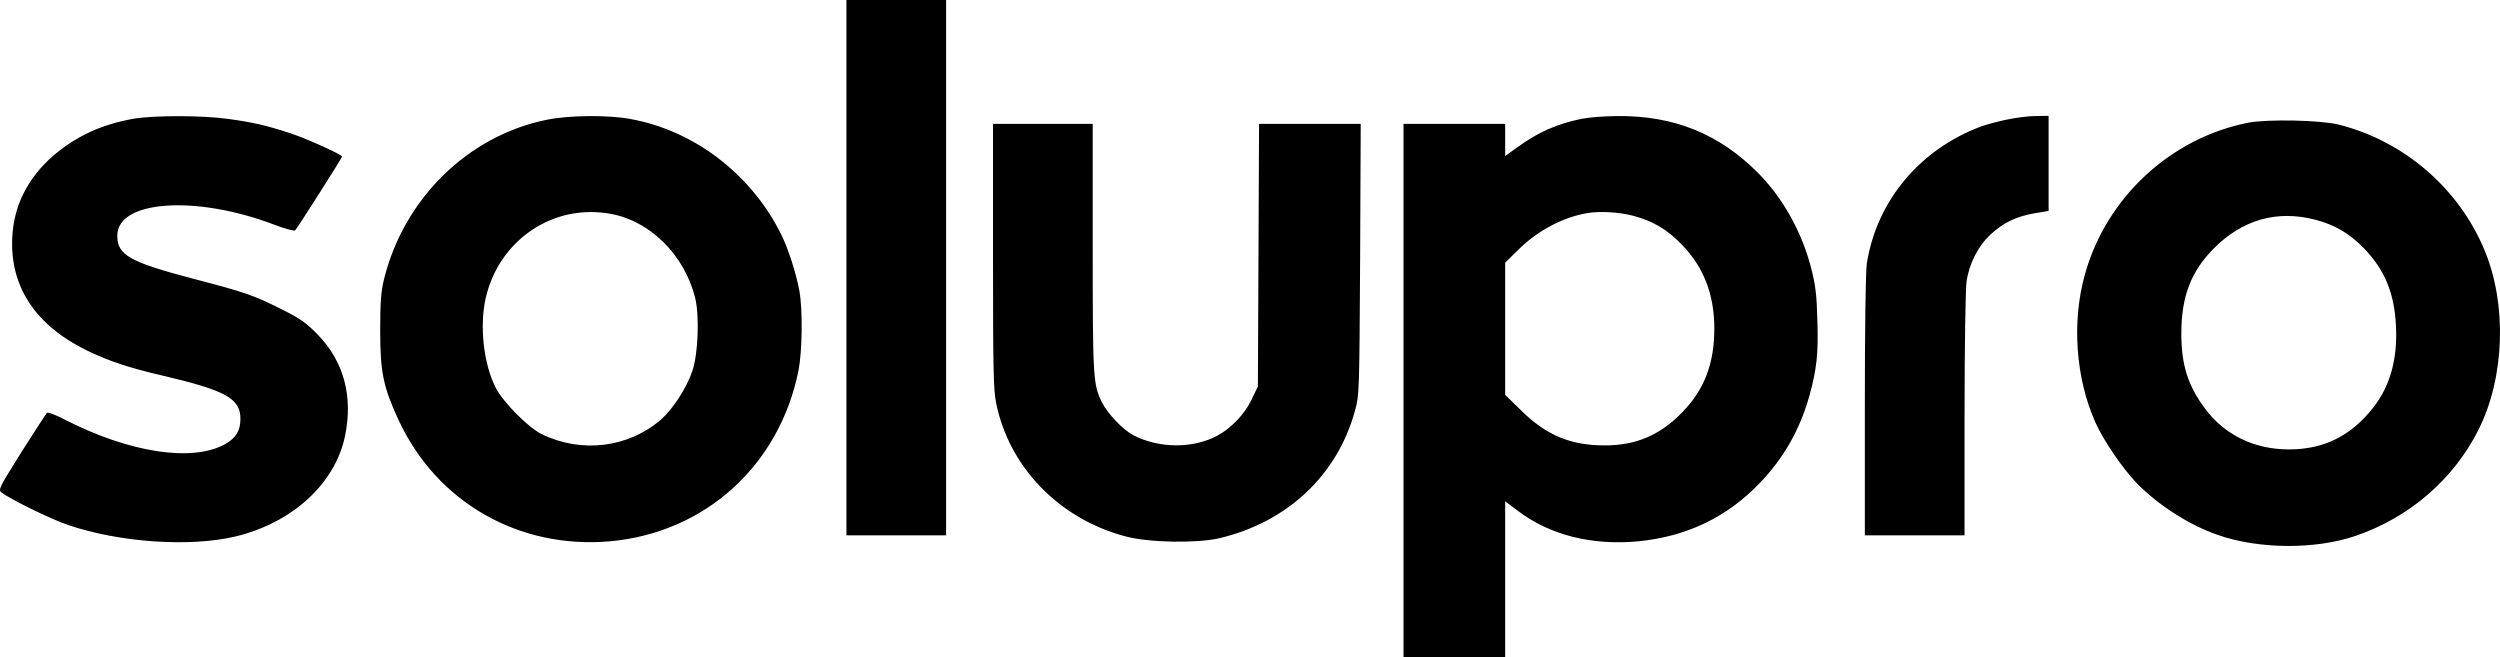 <svg width="175" height="46" viewBox="0 0 175 46" fill="none" xmlns="http://www.w3.org/2000/svg">
<path d="M59.249 18.736V37.471H66.227V0H59.249V18.736ZM9.304 8.319C7.074 8.725 5.322 9.536 3.721 10.906C1.97 12.43 0.971 14.373 0.862 16.568C0.67 20.036 2.463 22.762 6.089 24.538C7.635 25.279 9.003 25.74 11.357 26.286C15.818 27.334 16.83 27.894 16.83 29.32C16.83 30.145 16.515 30.662 15.749 31.095C13.45 32.368 9.031 31.683 4.515 29.362C3.899 29.04 3.338 28.83 3.284 28.9C3.229 28.956 2.422 30.201 1.505 31.641C-0.041 34.102 -0.137 34.297 0.095 34.465C0.725 34.954 3.612 36.367 4.789 36.758C8.387 37.974 13.286 38.31 16.474 37.555C20.456 36.604 23.467 33.85 24.151 30.522C24.726 27.754 24.069 25.293 22.235 23.419C21.442 22.595 21.017 22.301 19.704 21.644C17.788 20.679 17.09 20.441 13.71 19.561C9.072 18.344 8.21 17.869 8.21 16.498C8.21 14.01 13.724 13.632 19.238 15.743C19.964 16.023 20.607 16.191 20.662 16.121C20.839 15.939 23.945 11.046 23.945 10.962C23.945 10.822 21.442 9.689 20.319 9.326C18.705 8.795 17.761 8.571 16.037 8.333C14.176 8.067 10.755 8.067 9.304 8.319ZM38.245 8.389C32.73 9.522 28.256 13.926 26.874 19.575C26.669 20.413 26.614 21.14 26.614 23.14C26.614 26.09 26.833 27.097 27.914 29.432C30.582 35.164 36.329 38.45 42.706 37.891C49.356 37.289 54.555 32.592 55.896 25.936C56.156 24.608 56.197 21.728 55.965 20.413C55.746 19.169 55.185 17.421 54.692 16.429C52.612 12.206 48.589 9.116 44.074 8.319C42.514 8.04 39.791 8.067 38.245 8.389ZM42.774 14.975C45.524 15.478 47.905 17.855 48.658 20.833C48.972 22.119 48.877 24.776 48.453 26.006C48.056 27.167 47.098 28.635 46.277 29.362C43.992 31.347 40.694 31.753 37.903 30.382C36.972 29.921 35.248 28.187 34.714 27.167C33.852 25.517 33.551 22.818 34.003 20.847C34.947 16.778 38.751 14.22 42.774 14.975ZM110.698 8.319C108.96 8.683 107.661 9.256 106.224 10.305L105.362 10.92V8.669H98.246V46H105.362V35.094L106.224 35.737C108.468 37.457 111.437 38.198 114.694 37.891C118.06 37.555 120.851 36.227 123.15 33.85C124.833 32.102 125.969 30.131 126.639 27.768C127.173 25.852 127.296 24.762 127.214 22.371C127.173 20.637 127.077 19.924 126.79 18.805C126.147 16.261 124.806 13.87 123.095 12.136C120.372 9.382 117.212 8.095 113.243 8.123C112.34 8.123 111.191 8.221 110.698 8.319ZM114.311 15.1C115.693 15.464 116.719 16.065 117.745 17.142C119.264 18.708 120.003 20.623 120.003 23C120.003 25.461 119.305 27.278 117.745 28.872C116.199 30.466 114.516 31.179 112.327 31.179C109.946 31.179 108.235 30.466 106.497 28.747L105.362 27.642V18.386L106.361 17.407C107.661 16.135 109.426 15.198 111.109 14.918C111.998 14.765 113.339 14.849 114.311 15.1ZM140.391 8.389C139.748 8.529 138.982 8.739 138.681 8.85C134.371 10.458 131.36 14.08 130.676 18.456C130.594 19.001 130.539 22.916 130.539 28.411V37.471H137.518V29.04C137.518 24.412 137.586 20.218 137.655 19.728C137.832 18.47 138.462 17.226 139.338 16.415C140.227 15.59 141.13 15.156 142.403 14.932L143.402 14.765V8.109L142.485 8.123C141.965 8.123 141.034 8.249 140.391 8.389ZM157.4 8.585C151.954 9.647 147.452 13.814 145.947 19.197C145.016 22.497 145.29 26.453 146.672 29.557C147.233 30.816 148.574 32.787 149.573 33.822C151.078 35.36 153.226 36.744 155.238 37.443C158.125 38.45 162.052 38.478 164.885 37.513C168.661 36.227 171.767 33.542 173.505 30.061C175.339 26.398 175.503 21.28 173.902 17.477C172.096 13.157 168.264 9.871 163.721 8.725C162.435 8.403 158.754 8.333 157.4 8.585ZM162.066 15.38C163.42 15.729 164.447 16.331 165.446 17.351C166.923 18.861 167.607 20.511 167.717 22.804C167.84 25.125 167.306 27.027 166.143 28.509C164.583 30.508 162.681 31.459 160.232 31.459C157.824 31.459 155.758 30.466 154.389 28.649C153.158 27.013 152.693 25.573 152.693 23.349C152.693 20.763 153.363 19.015 154.95 17.407C156.948 15.38 159.397 14.681 162.066 15.38ZM69.511 17.897C69.511 25.782 69.539 27.292 69.73 28.215C70.633 32.689 74.136 36.311 78.761 37.541C80.417 37.988 83.715 38.044 85.329 37.681C90.105 36.562 93.621 33.263 94.853 28.733C95.154 27.642 95.154 27.432 95.209 18.134L95.25 8.669H88.134L88.093 17.869L88.052 27.055L87.601 27.991C87.122 28.998 86.15 30.005 85.192 30.508C83.468 31.417 81.128 31.389 79.336 30.466C78.611 30.089 77.53 28.956 77.133 28.159C76.517 26.901 76.49 26.495 76.49 17.337V8.669H69.511V17.897Z" fill="black"/>
</svg>
